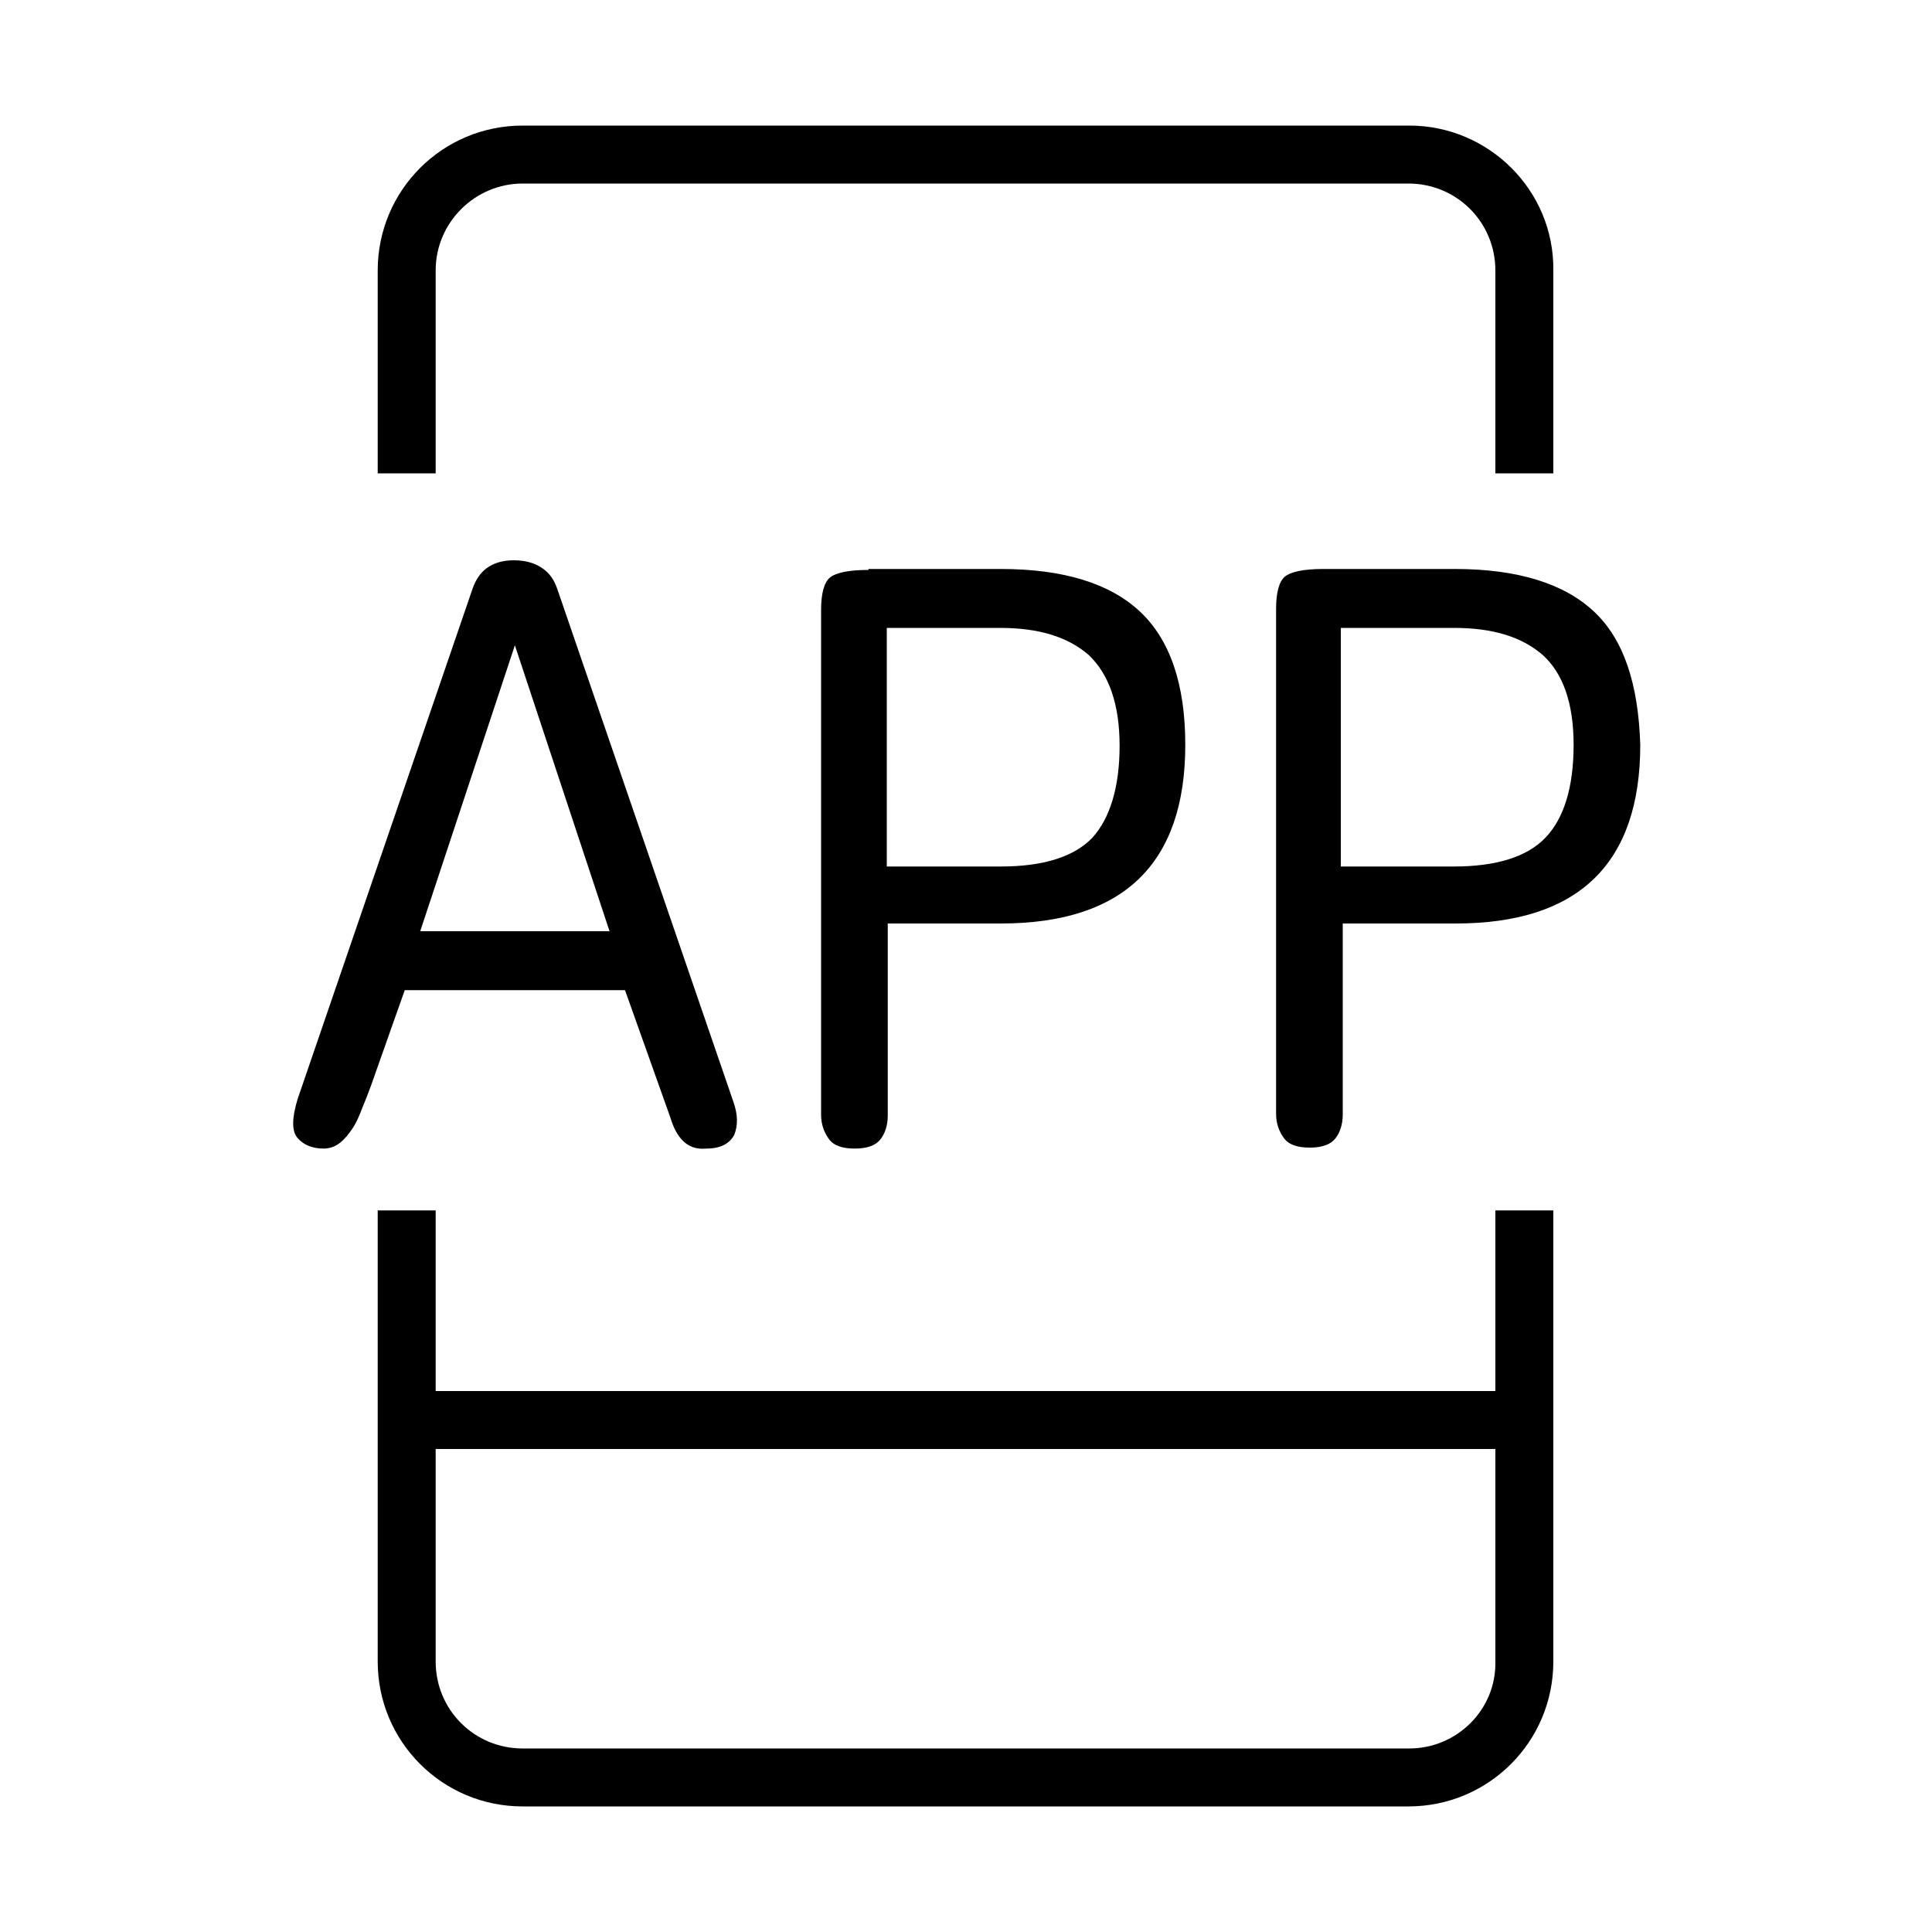 <?xml version="1.0" encoding="utf-8"?>
<!-- Generator: Adobe Illustrator 22.1.0, SVG Export Plug-In . SVG Version: 6.00 Build 0)  -->
<svg version="1.1" id="图层_1" xmlns="http://www.w3.org/2000/svg" xmlns:xlink="http://www.w3.org/1999/xlink" x="0px" y="0px"
	 viewBox="0 0 200 200" style="enable-background:new 0 0 200 200;" xml:space="preserve">
<g>
	<path d="M154.8,144H45.1v-18.7h-6V172c0,8.3,6.7,15,15,15h91.7c8.3,0,15-6.7,15-15v-46.7h-6V144z M154.8,172c0.1,5-4,9-8.9,9H54.1
		c-5,0-9-4-9-9v-22h109.7V172z"/>
	<path d="M45.1,28c0-5,4.1-9,9-9h91.7c5,0,9,4,9,9v21h6V28c0.1-8.3-6.7-15-14.9-15H54.1c-8.3,0-15,6.7-15,15v21h6V28z"/>
	<path d="M64.7,102.5l4.7,13.2c0.3,1,0.7,1.8,1.3,2.4c0.6,0.6,1.4,0.9,2.4,0.8c1.5,0,2.4-0.5,2.9-1.4c0.4-1,0.4-2.1-0.1-3.5L57.7,61
		c-0.3-0.9-0.8-1.7-1.6-2.2c-0.7-0.5-1.7-0.8-2.9-0.8c-1.2,0-2.1,0.3-2.8,0.8c-0.7,0.5-1.2,1.3-1.5,2.2l-18.1,52.8
		c-0.6,2-0.6,3.3,0,4c0.6,0.7,1.5,1.1,2.7,1.1c0.6,0,1.2-0.2,1.7-0.6c0.5-0.4,0.9-0.9,1.3-1.5c0.4-0.6,0.7-1.3,1-2.1
		c0.3-0.7,0.6-1.5,0.9-2.3l3.5-9.9H64.7z M53.3,66.8l9.8,29.6H43.5L53.3,66.8z"/>
	<path d="M89.9,59c-2.1,0-3.4,0.3-4,0.8c-0.6,0.5-0.9,1.7-0.9,3.3v52.3c0,1,0.3,1.8,0.8,2.5c0.5,0.7,1.4,1,2.7,1
		c1.2,0,2.1-0.3,2.6-0.9c0.5-0.6,0.8-1.5,0.8-2.5V95.6h11.7c12.7,0,19.1-6.2,19.1-18.5c0-6.3-1.6-10.9-4.7-13.8
		c-3.1-2.9-7.9-4.4-14.4-4.4H89.9z M115.9,77.2c0,4.3-1,7.5-2.8,9.5c-1.9,2-5.1,3-9.5,3H91.8V65h11.7c4,0,7,0.9,9.2,2.8
		C114.8,69.8,115.9,72.9,115.9,77.2z"/>
	<path d="M165,63.3c-3.1-2.9-7.9-4.4-14.4-4.4h-13.6c-2.1,0-3.4,0.3-4,0.8c-0.6,0.5-0.9,1.7-0.9,3.3v52.3c0,1,0.3,1.8,0.8,2.5
		c0.5,0.7,1.4,1,2.7,1c1.2,0,2.1-0.3,2.6-0.9c0.5-0.6,0.8-1.5,0.8-2.5V95.6h11.7c12.7,0,19.1-6.2,19.1-18.5
		C169.6,70.8,168.1,66.2,165,63.3z M160,86.7c-1.9,2-5.1,3-9.5,3h-11.7V65h11.7c4,0,7,0.9,9.2,2.8c2.1,1.9,3.2,5,3.2,9.3
		C162.9,81.5,161.9,84.7,160,86.7z"/>
</g>
</svg>
